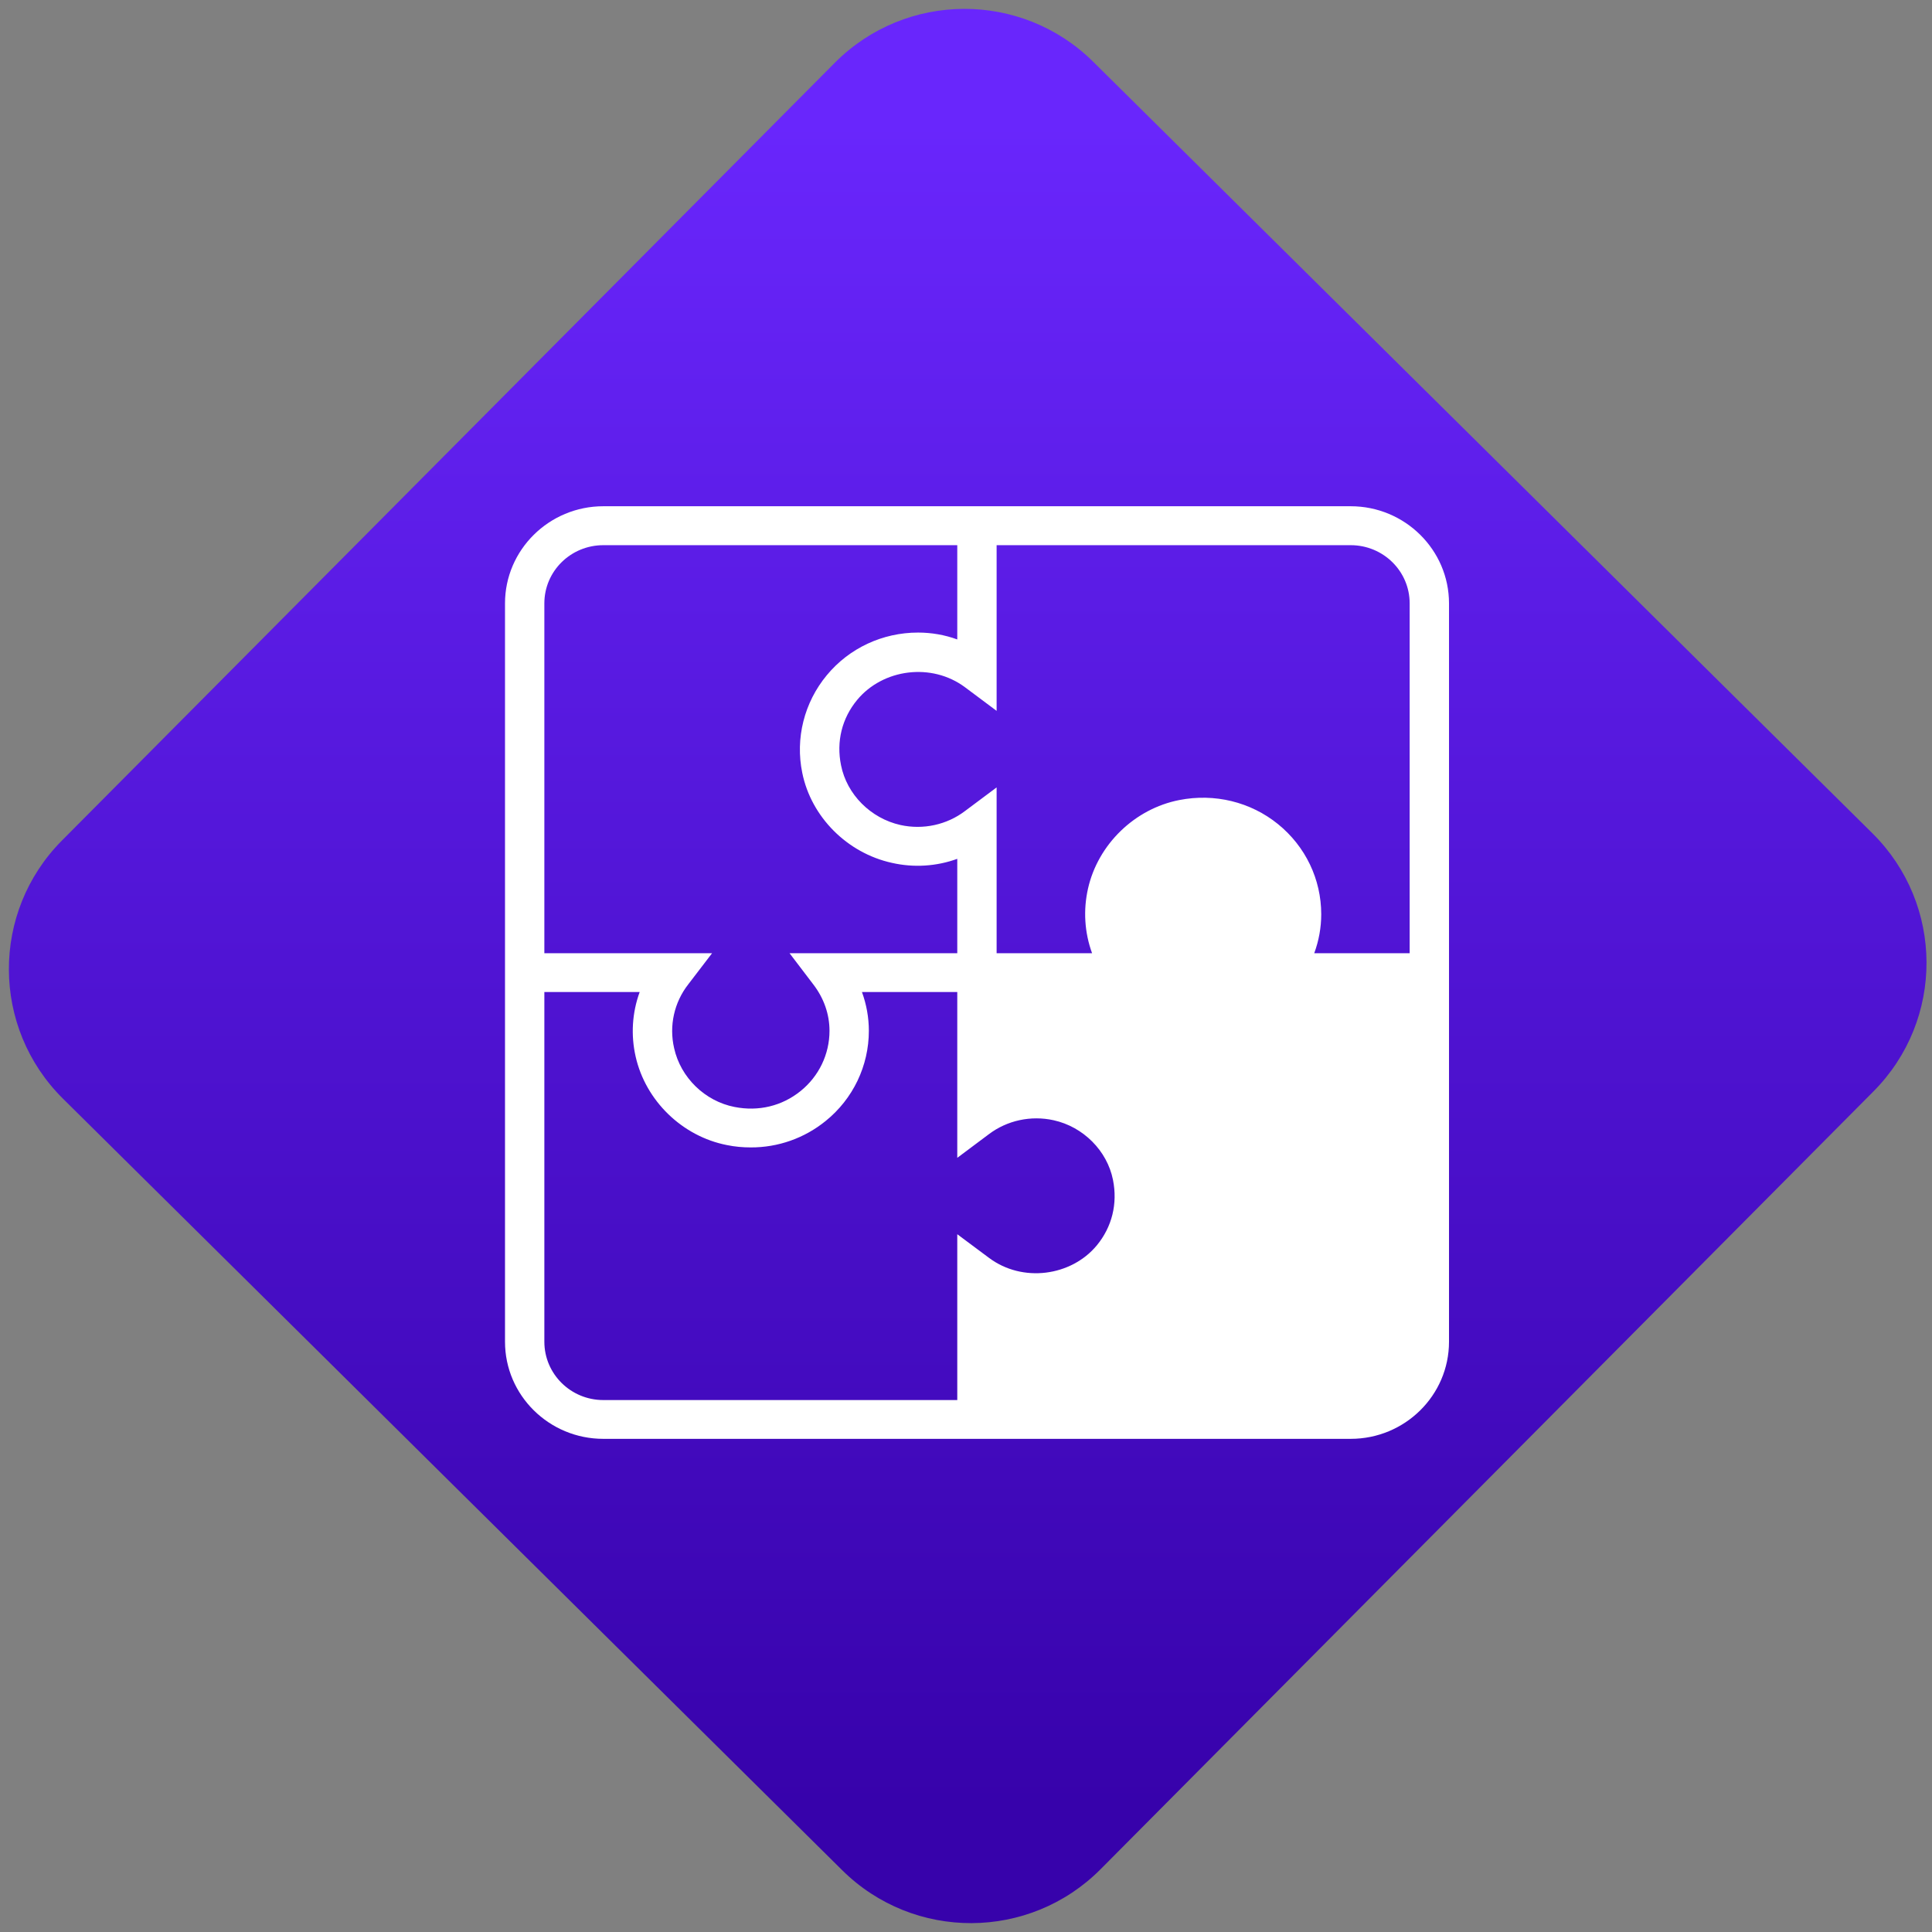 <svg width="64" height="64" viewBox="0 0 64 64" version="1.1"><rect x="0" y="0" width="64" height="64" fill="#808080" stroke="none"/><defs><linearGradient id="linear-pattern-0" gradientUnits="userSpaceOnUse" x1="0" y1="0" x2="0" y2="1" gradientTransform="matrix(60, 0, 0, 56, 0, 4)"><stop offset="0" stop-color="#6926fc" stop-opacity="1"/><stop offset="1" stop-color="#3702ab" stop-opacity="1"/></linearGradient></defs><path fill="url(#linear-pattern-0)" fill-opacity="1" d="M 36.219 2.051 L 62.027 27.605 C 64.402 29.957 64.418 33.785 62.059 36.156 L 36.461 61.918 C 34.105 64.289 30.27 64.305 27.895 61.949 L 2.086 36.395 C -0.289 34.043 -0.305 30.215 2.051 27.844 L 27.652 2.082 C 30.008 -0.289 33.844 -0.305 36.219 2.051 Z M 36.219 2.051 " /><g transform="matrix(1.008,0,0,1.003,16.221,16.077)"><path fill-rule="evenodd" fill="rgb(100%, 100%, 100%)" fill-opacity="1" d="M 1.797 3.898 C 1.797 2.836 2.664 1.977 3.734 1.977 L 15.367 1.977 L 15.367 5.09 C 14.953 4.938 14.516 4.863 14.078 4.863 C 12.914 4.863 11.816 5.375 11.078 6.273 C 10.336 7.172 10.039 8.359 10.273 9.496 C 10.566 10.953 11.75 12.145 13.219 12.469 C 13.934 12.633 14.68 12.586 15.367 12.336 L 15.367 15.453 L 9.855 15.453 L 10.633 16.48 C 10.984 16.938 11.168 17.469 11.168 18.016 C 11.168 18.789 10.82 19.516 10.219 20.004 C 9.609 20.5 8.836 20.688 8.047 20.531 C 7.074 20.34 6.277 19.562 6.062 18.59 C 5.891 17.852 6.062 17.078 6.527 16.48 L 7.309 15.453 L 1.797 15.453 Z M 15.367 30.211 L 3.734 30.211 C 2.664 30.211 1.797 29.348 1.797 28.285 L 1.797 16.734 L 4.93 16.734 C 4.68 17.422 4.637 18.16 4.797 18.867 C 5.125 20.328 6.328 21.5 7.793 21.789 C 8.055 21.844 8.32 21.867 8.578 21.867 C 9.477 21.871 10.344 21.562 11.039 20.996 C 11.941 20.266 12.461 19.172 12.461 18.016 C 12.461 17.578 12.383 17.145 12.234 16.734 L 15.367 16.734 L 15.367 22.211 L 16.406 21.43 C 17.008 20.973 17.789 20.805 18.531 20.969 C 19.508 21.184 20.293 21.977 20.484 22.938 C 20.641 23.727 20.453 24.492 19.953 25.102 C 19.109 26.125 17.508 26.344 16.406 25.512 L 15.367 24.734 Z M 27.098 15.453 C 27.25 15.039 27.328 14.602 27.328 14.168 C 27.328 13.012 26.812 11.926 25.906 11.188 C 25.008 10.457 23.824 10.164 22.66 10.395 C 21.195 10.684 19.992 11.859 19.664 13.316 C 19.504 14.027 19.547 14.766 19.797 15.453 L 16.66 15.453 L 16.66 9.977 L 15.625 10.754 C 15.023 11.215 14.242 11.383 13.5 11.219 C 12.523 11 11.738 10.211 11.547 9.246 C 11.387 8.461 11.578 7.691 12.078 7.086 C 12.922 6.062 14.523 5.844 15.625 6.672 L 16.66 7.449 L 16.66 1.977 L 28.297 1.977 C 29.367 1.977 30.234 2.836 30.234 3.898 L 30.234 15.453 Z M 28.297 0.691 L 3.734 0.691 C 1.953 0.691 0.504 2.133 0.504 3.898 L 0.504 28.285 C 0.504 30.055 1.953 31.492 3.734 31.492 L 28.297 31.492 C 30.078 31.492 31.527 30.055 31.527 28.285 L 31.527 3.898 C 31.527 2.133 30.078 0.691 28.297 0.691 Z M 28.297 0.691 "/></g></svg>
